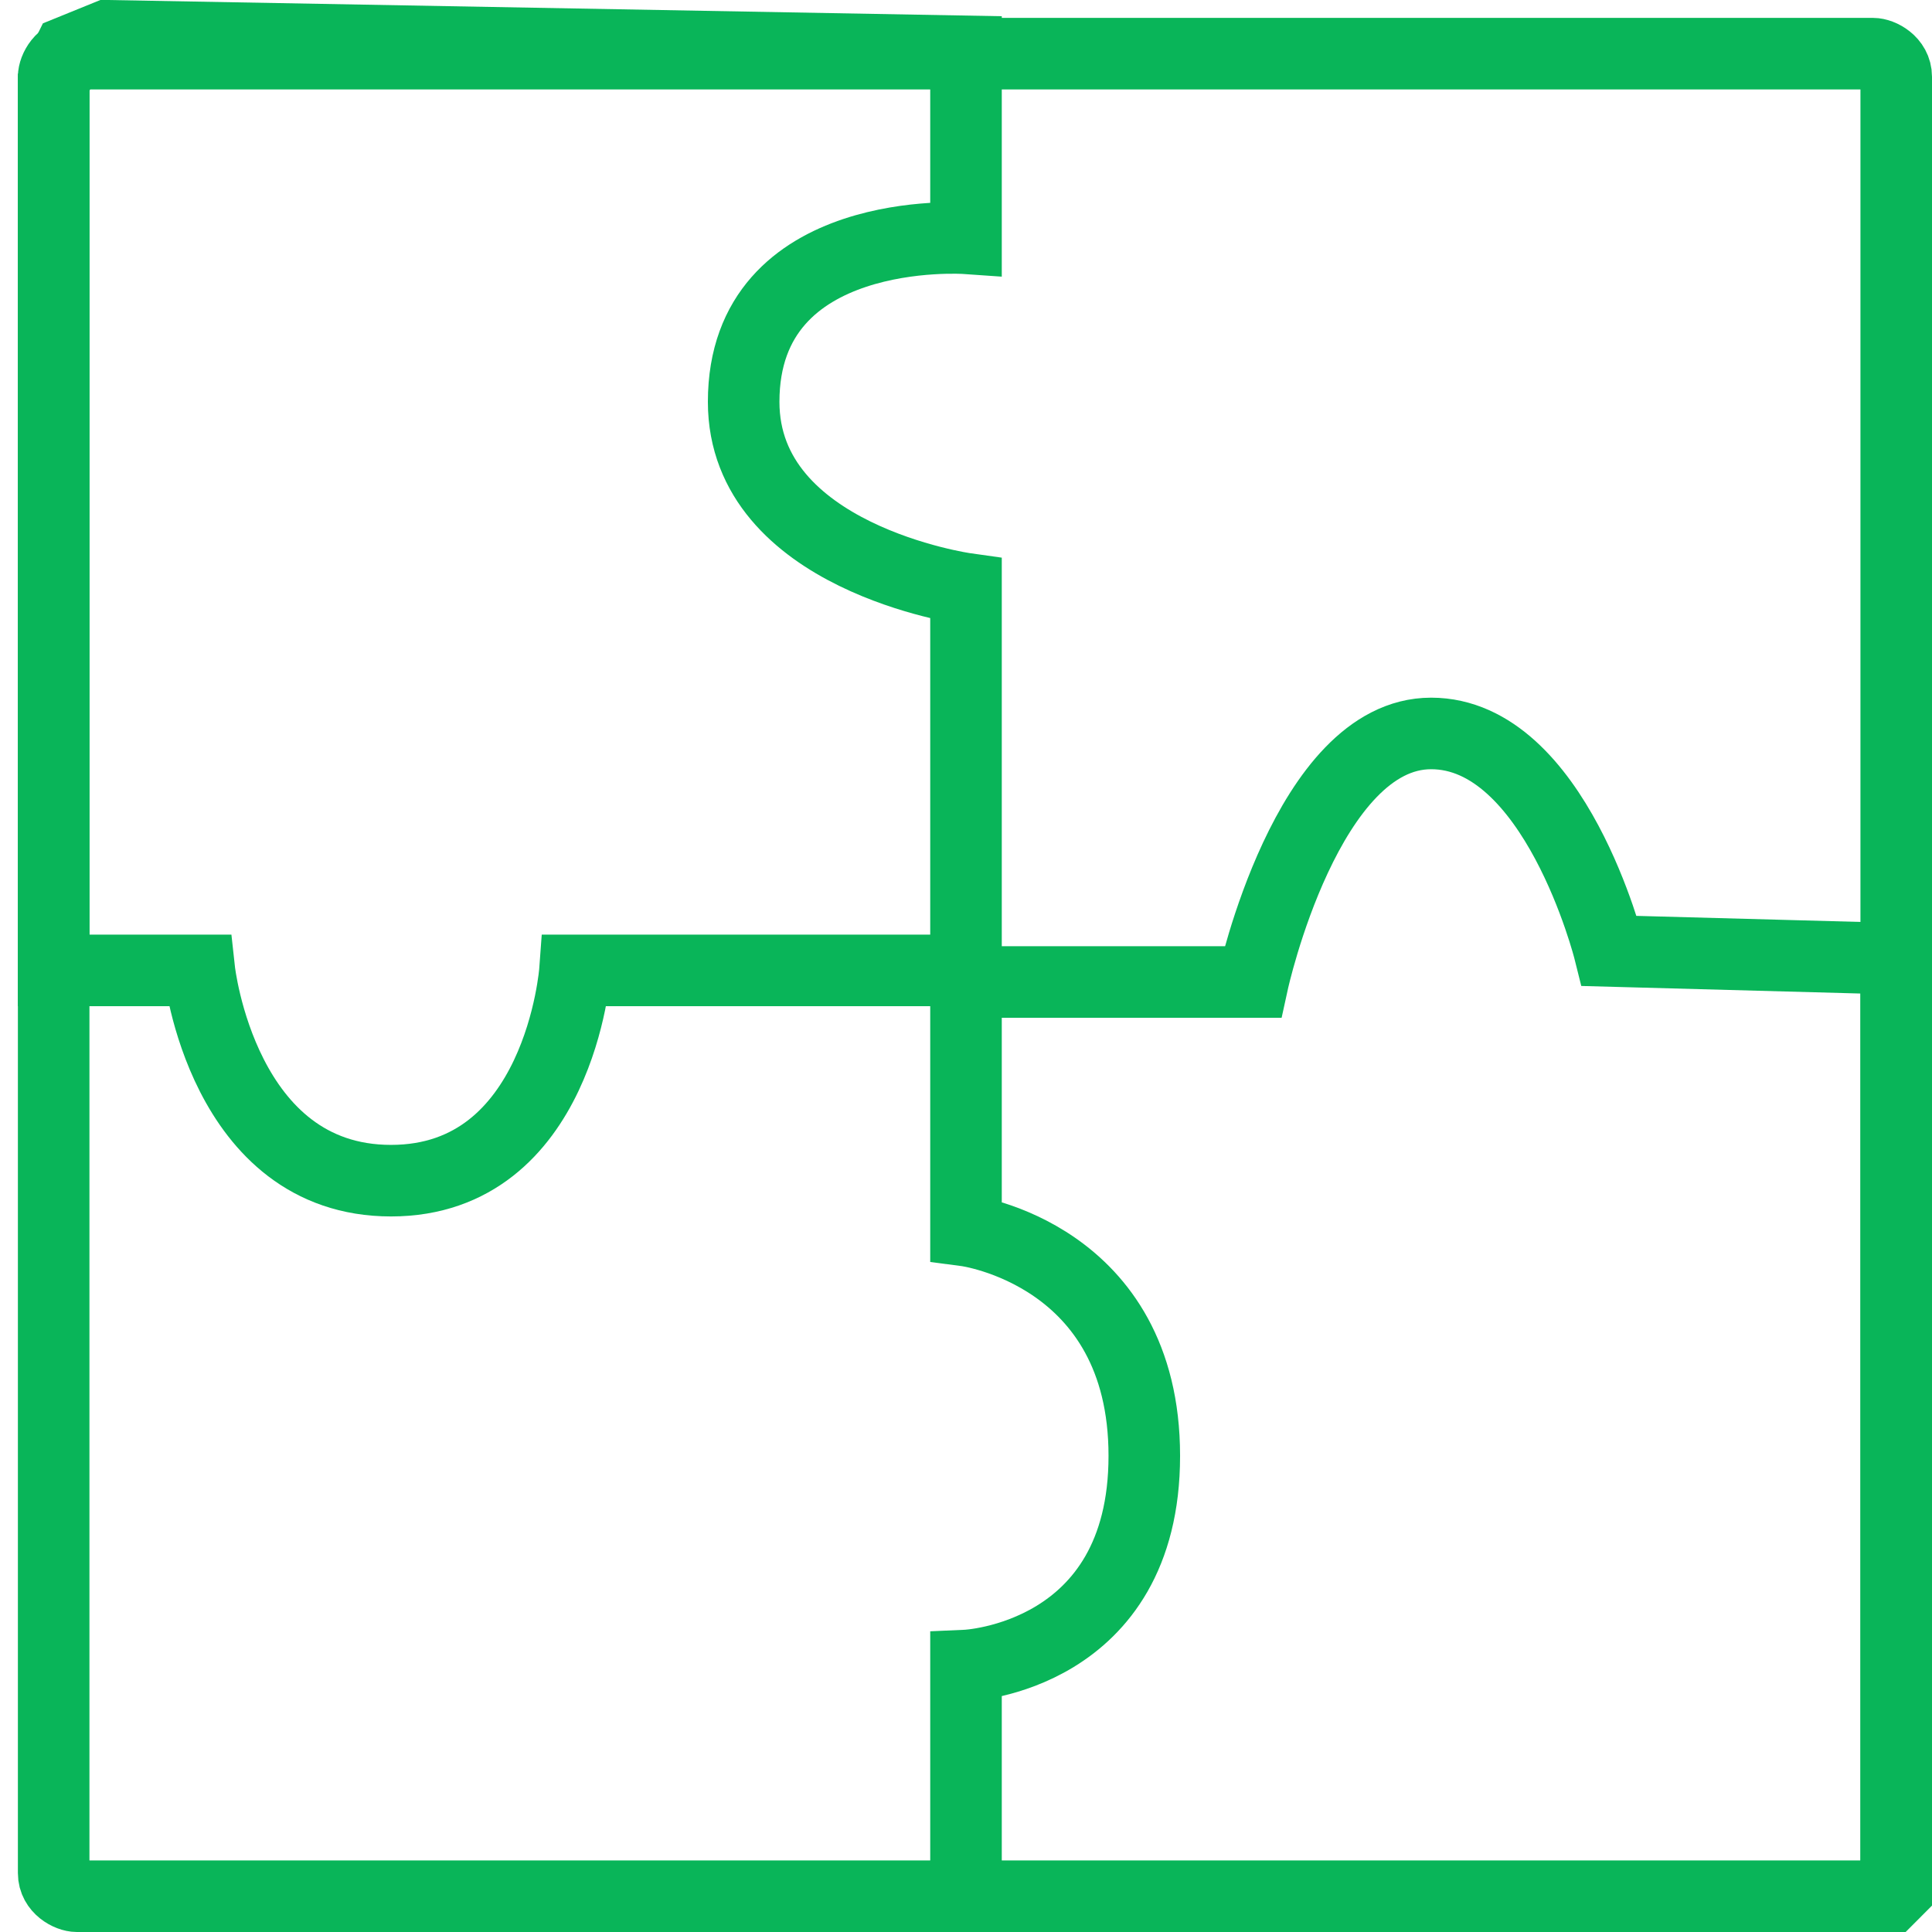 <svg width="108" height="108" viewBox="0 0 108 108" fill="none" xmlns="http://www.w3.org/2000/svg">
<g clip-path="url(#clip0_888_2889)">
<path d="M54 106.566V93.105C54 93.105 63.967 92.671 63.967 81.382C63.967 70.092 54 68.79 54 68.79V54.895H70.033C70.033 54.895 73.067 41 80 41C86.933 41 89.967 53.158 89.967 53.158L106 53.592V105.697L104.7 107L54 106.566V106.566Z" stroke="#09B559" stroke-width="4" stroke-miterlimit="10"/>
<path d="M106 104.707C106 105.138 105.569 106 104.707 106H4.293C3.862 106 3 105.569 3 104.707V4.293C3 3.862 3.431 3 4.293 3H104.707C105.138 3 106 3.431 106 4.293V104.707Z" stroke="#09B559" stroke-width="4" stroke-miterlimit="10"/>
<path d="M3 54.245H11.143C11.143 54.245 12.429 66 21.857 66C31.286 66 32.143 54.245 32.143 54.245H54V32.912C54 32.912 41.571 31.17 41.571 22.463C41.571 12.449 54 13.32 54 13.32V2.871L6 2L3.857 2.871L3 4.612V54.245V54.245Z" stroke="#09B559" stroke-width="4" stroke-miterlimit="10"/>
</g>
<defs>
<clipPath id="clip0_888_2889">
<rect width="108" height="108" fill="white"/>
</clipPath>
</defs>
</svg>
